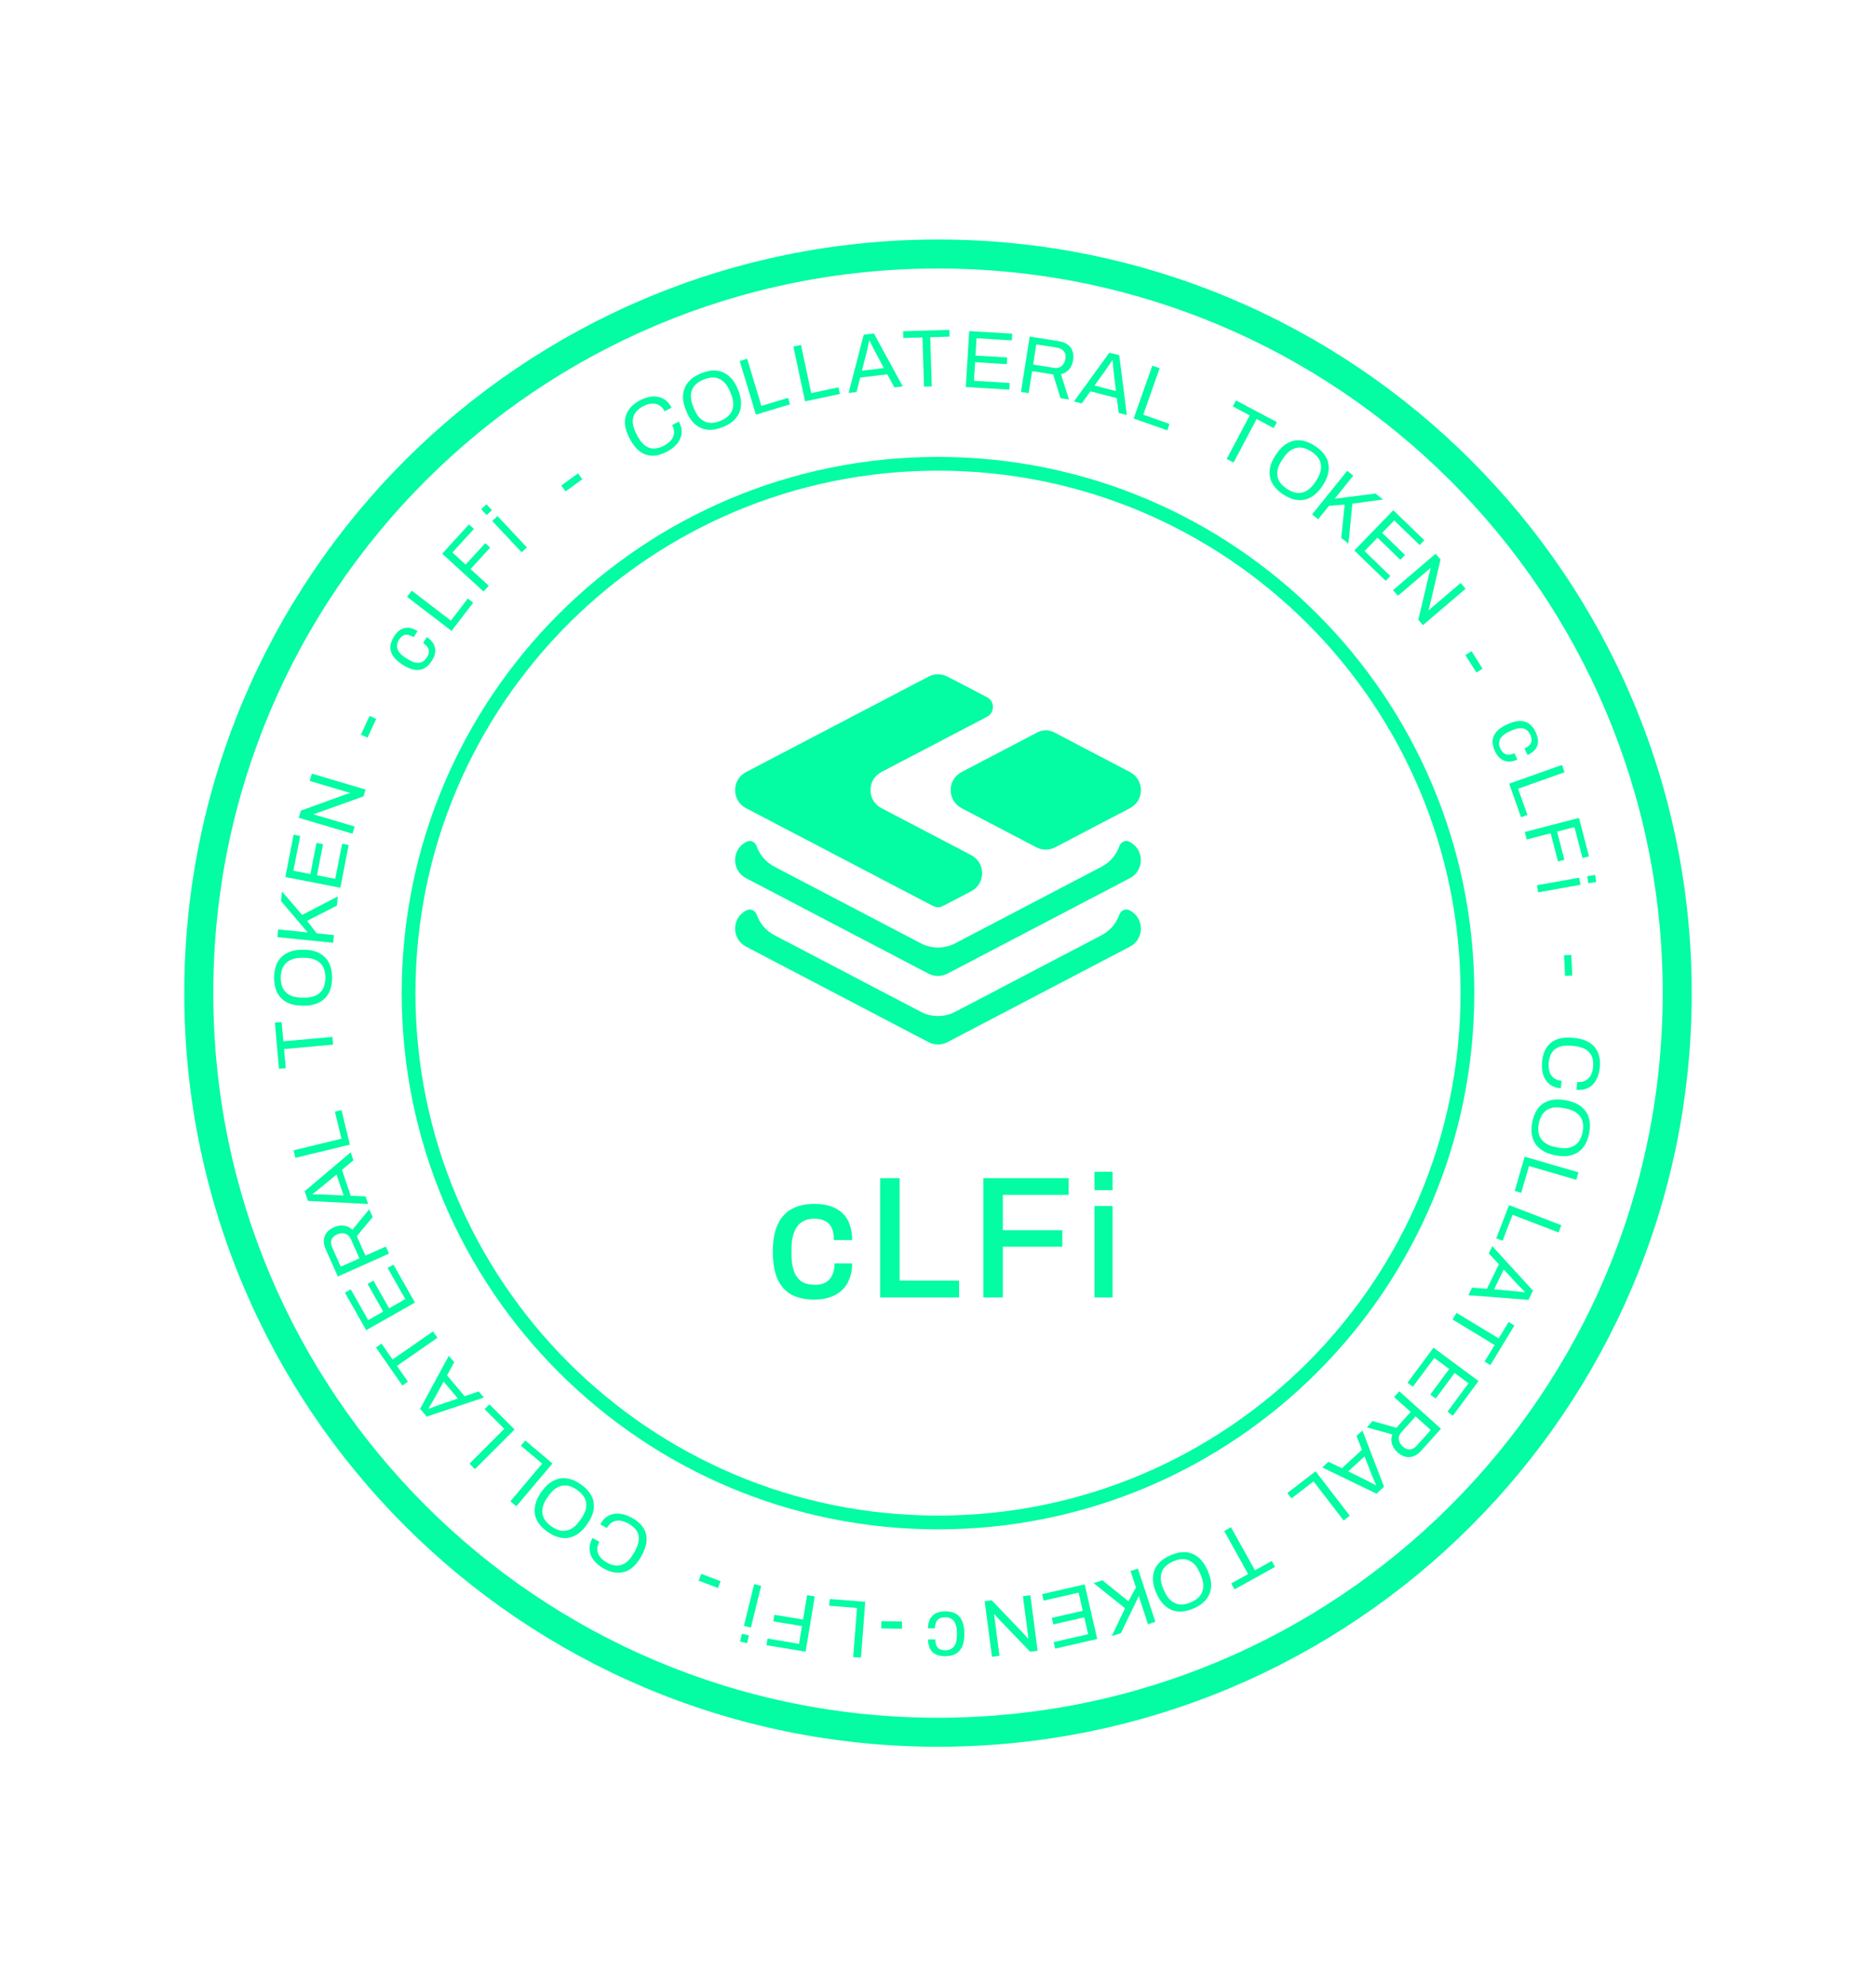 <svg width="509" height="539" viewBox="0 0 509 539" fill="none" xmlns="http://www.w3.org/2000/svg">
<path fill-rule="evenodd" clip-rule="evenodd" d="M459 269.5C459 382.442 367.442 474 254.5 474C141.558 474 50 382.442 50 269.5C50 156.558 141.558 65 254.5 65C367.442 65 459 156.558 459 269.5ZM254.5 466.135C363.098 466.135 451.135 378.098 451.135 269.5C451.135 160.902 363.098 72.865 254.5 72.865C145.902 72.865 57.865 160.902 57.865 269.5C57.865 378.098 145.902 466.135 254.5 466.135Z" fill="#04FCA3"/>
<path d="M256.468 437.256C257.591 437.248 258.538 437.456 259.309 437.88C260.066 438.318 260.646 438.986 261.051 439.885C261.442 440.799 261.641 441.942 261.65 443.317C261.66 444.691 261.475 445.83 261.097 446.734C260.704 447.638 260.125 448.314 259.359 448.762C258.579 449.211 257.62 449.439 256.482 449.446C255.684 449.452 254.997 449.353 254.419 449.15C253.827 448.947 253.337 448.647 252.95 448.251C252.563 447.854 252.279 447.376 252.098 446.816C251.903 446.255 251.802 445.613 251.797 444.889L253.77 444.876C253.775 445.556 253.874 446.109 254.069 446.537C254.249 446.979 254.54 447.302 254.94 447.506C255.341 447.725 255.866 447.832 256.516 447.828C257.166 447.824 257.727 447.672 258.197 447.374C258.668 447.09 259.027 446.637 259.275 446.014C259.522 445.392 259.642 444.571 259.635 443.552L259.632 443.086C259.626 442.126 259.502 441.329 259.261 440.695C259.006 440.061 258.641 439.598 258.166 439.306C257.691 439.013 257.114 438.869 256.434 438.874C255.769 438.878 255.238 439 254.841 439.239C254.429 439.478 254.135 439.82 253.961 440.265C253.772 440.709 253.679 441.242 253.684 441.862L251.777 441.875C251.773 441.225 251.865 440.618 252.053 440.056C252.227 439.493 252.505 439.003 252.886 438.587C253.267 438.171 253.753 437.843 254.342 437.602C254.932 437.377 255.64 437.261 256.468 437.256Z" fill="#04FCA3"/>
<path d="M234.763 434.665L233.592 449.825L231.492 449.663L232.522 436.337L224.986 435.755L225.128 433.921L234.763 434.665Z" fill="#04FCA3"/>
<path d="M221.066 433.214L218.573 448.213L207.947 446.447L208.245 444.654L216.794 446.075L217.593 441.265L209.81 439.971L210.104 438.2L217.888 439.494L218.988 432.869L221.066 433.214Z" fill="#04FCA3"/>
<path d="M203.211 443.801L202.693 445.91L200.799 445.445L201.317 443.336L203.211 443.801ZM206.514 430.348L203.734 441.67L201.84 441.205L204.62 429.883L206.514 430.348Z" fill="#04FCA3"/>
<path d="M195.506 429.094L194.8 430.935L189.564 428.926L190.271 427.085L195.506 429.094Z" fill="#04FCA3"/>
<path d="M171.505 411.914C172.859 412.673 173.868 413.561 174.535 414.578C175.194 415.608 175.493 416.767 175.431 418.054C175.35 419.347 174.872 420.773 173.998 422.333C172.704 424.64 171.179 426.046 169.421 426.551C167.664 427.057 165.787 426.749 163.789 425.629C162.655 424.993 161.754 424.242 161.087 423.377C160.413 422.525 160.041 421.587 159.971 420.565C159.88 419.549 160.149 418.48 160.778 417.359L162.634 418.399C162.2 419.173 162.01 419.905 162.063 420.595C162.103 421.278 162.351 421.909 162.807 422.486C163.255 423.076 163.879 423.595 164.678 424.044C165.606 424.564 166.506 424.832 167.379 424.847C168.251 424.862 169.075 424.586 169.849 424.021C170.616 423.469 171.332 422.6 171.997 421.414L172.225 421.008C172.883 419.835 173.247 418.777 173.318 417.835C173.382 416.905 173.183 416.082 172.721 415.365C172.246 414.641 171.538 414.016 170.597 413.488C169.772 413.026 168.995 412.751 168.265 412.663C167.522 412.568 166.848 412.682 166.244 413.004C165.62 413.331 165.091 413.882 164.657 414.655L162.859 413.647C163.503 412.5 164.288 411.703 165.215 411.258C166.13 410.805 167.127 410.644 168.205 410.775C169.284 410.905 170.384 411.285 171.505 411.914Z" fill="#04FCA3"/>
<path d="M157.598 402.803C158.894 403.709 159.843 404.724 160.445 405.848C161.036 406.964 161.251 408.178 161.091 409.49C160.918 410.794 160.329 412.167 159.321 413.608C158.305 415.061 157.219 416.087 156.062 416.684C154.885 417.285 153.671 417.5 152.42 417.329C151.157 417.15 149.878 416.607 148.582 415.701C147.286 414.795 146.343 413.785 145.753 412.669C145.151 411.545 144.935 410.331 145.108 409.027C145.259 407.727 145.843 406.35 146.859 404.897C147.866 403.455 148.959 402.434 150.136 401.833C151.302 401.223 152.516 401.008 153.778 401.188C155.029 401.359 156.302 401.897 157.598 402.803ZM156.557 404.293C155.879 403.819 155.203 403.482 154.531 403.283C153.847 403.075 153.182 403.034 152.536 403.159C151.869 403.288 151.225 403.577 150.604 404.026C149.975 404.488 149.373 405.13 148.797 405.954L148.531 406.335C147.946 407.171 147.55 407.958 147.341 408.695C147.124 409.444 147.073 410.148 147.19 410.807C147.286 411.469 147.549 412.086 147.979 412.657C148.397 413.219 148.945 413.738 149.623 414.212C150.314 414.694 150.995 415.035 151.667 415.234C152.339 415.434 153.008 415.469 153.675 415.34C154.334 415.224 154.977 414.934 155.607 414.473C156.215 414.015 156.812 413.368 157.396 412.532L157.662 412.151C158.238 411.327 158.641 410.545 158.87 409.804C159.079 409.067 159.129 408.363 159.021 407.692C158.905 407.034 158.637 406.423 158.219 405.861C157.801 405.298 157.247 404.775 156.557 404.293Z" fill="#04FCA3"/>
<path d="M149.898 397.137L140.087 408.753L138.478 407.394L147.103 397.184L141.329 392.307L142.516 390.901L149.898 397.137Z" fill="#04FCA3"/>
<path d="M139.614 387.92L128.865 398.674L127.376 397.185L136.825 387.733L131.479 382.389L132.78 381.088L139.614 387.92Z" fill="#04FCA3"/>
<path d="M131.279 379.251L115.77 384.422L113.989 382.3L121.763 367.908L123.23 369.657L121.298 373.217L126.056 378.888L129.883 377.587L131.279 379.251ZM124.239 379.516L120.378 374.914L117.91 379.386C117.837 379.506 117.738 379.675 117.614 379.895C117.49 380.115 117.353 380.355 117.205 380.615C117.045 380.884 116.885 381.153 116.725 381.422C116.554 381.701 116.4 381.955 116.265 382.184L116.35 382.286C116.643 382.176 116.98 382.048 117.359 381.903C117.739 381.758 118.113 381.617 118.482 381.482C118.839 381.356 119.142 381.246 119.392 381.152L124.239 379.516Z" fill="#04FCA3"/>
<path d="M118.687 363.033L107.707 370.653L110.677 374.932L109.166 375.981L102 365.657L103.512 364.608L106.507 368.923L117.487 361.303L118.687 363.033Z" fill="#04FCA3"/>
<path d="M112.584 353.472L99.354 360.965L93.587 350.782L95.168 349.886L99.898 358.237L103.986 355.921L99.737 348.419L101.319 347.523L105.568 355.026L109.965 352.535L105.17 344.069L106.751 343.173L112.584 353.472Z" fill="#04FCA3"/>
<path d="M105.548 340.191L91.665 346.393L88.402 339.088C87.98 338.143 87.805 337.282 87.879 336.505C87.933 335.72 88.201 335.034 88.683 334.447C89.151 333.865 89.784 333.397 90.58 333.041C91.537 332.613 92.457 332.461 93.338 332.585C94.219 332.71 94.976 333.083 95.611 333.706L100.177 328.17L101.118 330.275L96.805 335.455L99.164 340.737L104.689 338.268L105.548 340.191ZM97.525 341.469L95.202 336.268C94.858 335.499 94.354 335.004 93.689 334.783C93.017 334.549 92.27 334.616 91.448 334.984C90.935 335.213 90.545 335.5 90.279 335.846C90.013 336.191 89.866 336.588 89.84 337.037C89.801 337.492 89.901 337.989 90.142 338.528L92.466 343.729L97.525 341.469Z" fill="#04FCA3"/>
<path d="M99.882 326.725L83.555 325.888L82.67 323.263L95.154 312.695L95.883 314.858L92.787 317.469L95.151 324.484L99.188 324.667L99.882 326.725ZM93.23 324.406L91.312 318.714L87.383 321.979C87.272 322.063 87.118 322.185 86.922 322.345C86.726 322.504 86.512 322.678 86.279 322.866C86.032 323.058 85.785 323.25 85.538 323.443C85.277 323.64 85.041 323.821 84.832 323.985L84.874 324.111C85.187 324.114 85.547 324.118 85.954 324.121C86.36 324.125 86.76 324.13 87.152 324.138C87.531 324.151 87.853 324.16 88.119 324.163L93.23 324.406Z" fill="#04FCA3"/>
<path d="M94.93 310.619L80.152 314.195L79.656 312.149L92.647 309.005L90.869 301.659L92.657 301.226L94.93 310.619Z" fill="#04FCA3"/>
<path d="M90.379 283.482L77.067 284.67L77.53 289.858L75.697 290.021L74.581 277.504L76.413 277.34L76.88 282.573L90.192 281.385L90.379 283.482Z" fill="#04FCA3"/>
<path d="M90.105 265.365C90.095 266.946 89.798 268.303 89.215 269.438C88.632 270.557 87.754 271.423 86.583 272.037C85.412 272.635 83.948 272.929 82.189 272.918C80.416 272.907 78.955 272.595 77.806 271.982C76.643 271.355 75.776 270.477 75.207 269.351C74.638 268.21 74.358 266.848 74.368 265.267C74.378 263.686 74.674 262.336 75.258 261.217C75.841 260.082 76.718 259.216 77.889 258.617C79.046 258.004 80.51 257.703 82.283 257.714C84.042 257.725 85.503 258.044 86.666 258.672C87.83 259.285 88.696 260.162 89.265 261.303C89.835 262.43 90.114 263.784 90.105 265.365ZM88.287 265.354C88.292 264.526 88.186 263.779 87.969 263.113C87.751 262.432 87.407 261.861 86.937 261.4C86.453 260.924 85.849 260.558 85.127 260.303C84.389 260.047 83.518 259.916 82.514 259.91L82.048 259.907C81.029 259.9 80.156 260.021 79.43 260.267C78.69 260.514 78.082 260.872 77.606 261.342C77.116 261.797 76.758 262.364 76.532 263.042C76.306 263.706 76.191 264.451 76.186 265.279C76.18 266.121 76.286 266.875 76.504 267.541C76.722 268.208 77.073 268.779 77.557 269.255C78.027 269.73 78.631 270.096 79.368 270.352C80.091 270.593 80.962 270.716 81.981 270.723L82.447 270.726C83.451 270.732 84.324 270.619 85.064 270.387C85.79 270.141 86.398 269.782 86.888 269.312C87.364 268.843 87.715 268.276 87.941 267.612C88.166 266.949 88.282 266.196 88.287 265.354Z" fill="#04FCA3"/>
<path d="M90.383 255.844L75.257 254.305L75.47 252.21L83.474 253.025L76.252 244.515L76.517 241.913L81.974 248.282L91.664 243.253L91.411 245.745L83.325 249.89L85.922 253.273L90.597 253.749L90.383 255.844Z" fill="#04FCA3"/>
<path d="M92.343 240.908L77.419 237.996L79.661 226.509L81.445 226.857L79.607 236.277L84.219 237.177L85.87 228.715L87.654 229.063L86.002 237.525L90.962 238.493L92.826 228.943L94.61 229.291L92.343 240.908Z" fill="#04FCA3"/>
<path d="M95.636 226.242L81.056 221.925L81.635 219.97L93.337 215.737C93.443 215.692 93.598 215.637 93.802 215.574C94.005 215.511 94.209 215.448 94.412 215.385C94.602 215.318 94.771 215.268 94.919 215.235L94.944 215.15C94.718 215.083 94.498 215.018 94.285 214.955C94.059 214.888 93.839 214.823 93.627 214.76L84.021 211.915L84.606 209.939L99.185 214.256L98.638 216.105L86.741 220.372C86.555 220.425 86.292 220.509 85.95 220.623C85.612 220.723 85.339 220.812 85.131 220.889L85.1 220.996C85.326 221.063 85.553 221.13 85.78 221.197C85.992 221.26 86.212 221.325 86.439 221.392L96.215 224.287L95.636 226.242Z" fill="#04FCA3"/>
<path d="M99.715 200.179L97.924 199.352L100.275 194.261L102.066 195.087L99.715 200.179Z" fill="#04FCA3"/>
<path d="M117.145 179.34C116.539 180.285 115.849 180.966 115.074 181.382C114.294 181.778 113.417 181.9 112.443 181.75C111.464 181.58 110.396 181.124 109.239 180.383C108.082 179.642 107.227 178.866 106.675 178.057C106.131 177.234 105.88 176.38 105.921 175.494C105.97 174.596 106.301 173.667 106.915 172.709C107.345 172.037 107.803 171.514 108.288 171.141C108.781 170.755 109.299 170.507 109.842 170.399C110.385 170.291 110.941 170.313 111.51 170.467C112.086 170.608 112.679 170.873 113.289 171.264L112.225 172.925C111.653 172.558 111.134 172.341 110.67 172.271C110.201 172.181 109.772 172.249 109.382 172.473C108.98 172.69 108.604 173.072 108.254 173.619C107.903 174.167 107.725 174.719 107.718 175.277C107.7 175.826 107.884 176.374 108.271 176.92C108.658 177.467 109.281 178.015 110.14 178.565L110.532 178.816C111.341 179.334 112.076 179.664 112.739 179.808C113.41 179.939 113.997 179.885 114.501 179.646C115.004 179.408 115.44 179.002 115.806 178.43C116.165 177.87 116.352 177.358 116.368 176.894C116.392 176.419 116.265 175.986 115.988 175.598C115.718 175.197 115.322 174.829 114.799 174.495L115.827 172.89C116.375 173.24 116.833 173.648 117.202 174.112C117.58 174.564 117.839 175.064 117.98 175.611C118.121 176.157 118.132 176.743 118.012 177.368C117.88 177.986 117.591 178.643 117.145 179.34Z" fill="#04FCA3"/>
<path d="M122.518 171.207L110.445 161.964L111.725 160.292L122.337 168.417L126.932 162.415L128.392 163.533L122.518 171.207Z" fill="#04FCA3"/>
<path d="M131.199 160.513L119.98 150.25L127.25 142.302L128.591 143.529L122.742 149.923L126.34 153.214L131.666 147.392L132.99 148.604L127.665 154.426L132.62 158.959L131.199 160.513Z" fill="#04FCA3"/>
<path d="M132.051 139.773L130.564 138.189L131.986 136.854L133.473 138.438L132.051 139.773ZM141.531 149.873L133.552 141.372L134.974 140.038L142.953 148.538L141.531 149.873Z" fill="#04FCA3"/>
<path d="M153.45 133.347L152.291 131.751L156.828 128.456L157.987 130.052L153.45 133.347Z" fill="#04FCA3"/>
<path d="M180.933 122.584C179.559 123.305 178.264 123.668 177.048 123.672C175.825 123.664 174.691 123.283 173.645 122.53C172.605 121.758 171.67 120.58 170.839 118.997C169.609 116.655 169.261 114.61 169.795 112.861C170.329 111.112 171.61 109.705 173.637 108.641C174.789 108.036 175.909 107.69 176.998 107.602C178.08 107.502 179.068 107.7 179.964 108.198C180.866 108.676 181.615 109.484 182.213 110.622L180.329 111.611C179.917 110.826 179.407 110.268 178.799 109.936C178.204 109.598 177.54 109.462 176.808 109.53C176.069 109.584 175.293 109.824 174.482 110.25C173.54 110.744 172.825 111.353 172.337 112.077C171.849 112.8 171.631 113.641 171.683 114.598C171.729 115.542 172.067 116.616 172.699 117.82L172.915 118.232C173.54 119.423 174.229 120.305 174.98 120.878C175.725 121.438 176.524 121.72 177.377 121.723C178.242 121.719 179.153 121.466 180.108 120.965C180.945 120.525 181.599 120.023 182.071 119.459C182.555 118.887 182.827 118.26 182.886 117.578C182.951 116.877 182.778 116.133 182.366 115.348L184.191 114.39C184.802 115.554 185.042 116.647 184.91 117.667C184.792 118.681 184.384 119.604 183.686 120.438C182.989 121.271 182.071 121.987 180.933 122.584Z" fill="#04FCA3"/>
<path d="M196.15 115.886C194.685 116.479 193.317 116.722 192.046 116.615C190.789 116.502 189.653 116.021 188.64 115.171C187.641 114.317 186.811 113.074 186.152 111.444C185.487 109.8 185.219 108.331 185.348 107.035C185.485 105.72 185.967 104.585 186.791 103.63C187.63 102.669 188.782 101.892 190.248 101.299C191.713 100.706 193.075 100.465 194.332 100.578C195.603 100.686 196.738 101.167 197.737 102.022C198.745 102.858 199.581 104.097 200.247 105.741C200.906 107.371 201.167 108.843 201.03 110.158C200.906 111.468 200.425 112.603 199.586 113.564C198.761 114.519 197.616 115.293 196.15 115.886ZM195.469 114.202C196.236 113.891 196.886 113.509 197.419 113.054C197.966 112.593 198.363 112.058 198.611 111.448C198.866 110.819 198.974 110.121 198.936 109.356C198.891 108.577 198.681 107.721 198.304 106.79L198.129 106.359C197.747 105.413 197.303 104.652 196.799 104.075C196.289 103.485 195.726 103.059 195.111 102.798C194.503 102.518 193.843 102.402 193.129 102.452C192.43 102.496 191.697 102.673 190.929 102.983C190.149 103.299 189.492 103.685 188.958 104.14C188.425 104.594 188.031 105.137 187.775 105.766C187.514 106.382 187.406 107.079 187.45 107.858C187.503 108.618 187.72 109.47 188.103 110.416L188.277 110.847C188.654 111.778 189.091 112.542 189.587 113.138C190.091 113.715 190.654 114.141 191.275 114.416C191.891 114.677 192.549 114.785 193.248 114.741C193.948 114.698 194.688 114.518 195.469 114.202Z" fill="#04FCA3"/>
<path d="M205.097 112.518L200.703 97.962L202.719 97.353L206.581 110.148L213.817 107.964L214.348 109.726L205.097 112.518Z" fill="#04FCA3"/>
<path d="M218.428 108.916L215.268 94.043L217.328 93.606L220.105 106.679L227.499 105.108L227.881 106.908L218.428 108.916Z" fill="#04FCA3"/>
<path d="M230.24 106.651L234.354 90.829L237.104 90.492L244.936 104.852L242.67 105.129L240.738 101.57L233.39 102.469L232.396 106.387L230.24 106.651ZM233.854 100.604L239.816 99.874L237.411 95.367C237.35 95.241 237.262 95.065 237.145 94.841C237.028 94.618 236.902 94.373 236.765 94.106C236.626 93.826 236.488 93.545 236.349 93.264C236.209 92.969 236.079 92.702 235.961 92.463L235.829 92.479C235.762 92.785 235.686 93.137 235.601 93.534C235.515 93.932 235.429 94.322 235.342 94.705C235.253 95.073 235.18 95.387 235.123 95.647L233.854 100.604Z" fill="#04FCA3"/>
<path d="M250.7 104.93L250.293 91.571L245.086 91.729L245.03 89.891L257.592 89.508L257.648 91.347L252.397 91.507L252.804 104.866L250.7 104.93Z" fill="#04FCA3"/>
<path d="M262.043 105.021L262.968 89.844L274.649 90.557L274.539 92.371L264.959 91.787L264.673 96.477L273.279 97.001L273.169 98.816L264.563 98.291L264.255 103.335L273.967 103.927L273.857 105.741L262.043 105.021Z" fill="#04FCA3"/>
<path d="M277.013 106.358L279.376 91.338L287.281 92.582C288.302 92.742 289.119 93.065 289.731 93.55C290.359 94.023 290.789 94.622 291.019 95.346C291.251 96.056 291.3 96.841 291.164 97.703C291.001 98.739 290.627 99.593 290.043 100.263C289.459 100.934 288.733 101.366 287.865 101.559L290.019 108.404L287.741 108.046L285.748 101.607L280.033 100.708L279.093 106.685L277.013 106.358ZM280.313 98.934L285.94 99.82C286.772 99.951 287.461 99.797 288.009 99.36C288.571 98.925 288.922 98.262 289.062 97.372C289.149 96.817 289.121 96.334 288.976 95.922C288.831 95.511 288.578 95.172 288.216 94.905C287.857 94.624 287.385 94.438 286.801 94.346L281.174 93.46L280.313 98.934Z" fill="#04FCA3"/>
<path d="M291.391 108.944L300.989 95.71L303.673 96.399L305.732 112.625L303.521 112.057L303.019 108.038L295.849 106.198L293.495 109.484L291.391 108.944ZM296.961 104.63L302.779 106.123L302.181 101.05C302.171 100.91 302.153 100.715 302.126 100.464C302.099 100.213 302.07 99.938 302.04 99.641C302.013 99.329 301.986 99.017 301.96 98.705C301.936 98.379 301.913 98.083 301.89 97.817L301.761 97.784C301.587 98.045 301.388 98.345 301.164 98.684C300.94 99.023 300.717 99.355 300.497 99.679C300.28 99.99 300.097 100.256 299.949 100.477L296.961 104.63Z" fill="#04FCA3"/>
<path d="M307.595 113.568L312.648 99.228L314.634 99.928L310.192 112.533L317.321 115.045L316.709 116.78L307.595 113.568Z" fill="#04FCA3"/>
<path d="M332.828 124.539L339.086 112.729L334.483 110.29L335.345 108.665L346.449 114.549L345.588 116.174L340.946 113.715L334.689 125.524L332.828 124.539Z" fill="#04FCA3"/>
<path d="M348.17 134.18C346.85 133.31 345.873 132.322 345.24 131.214C344.619 130.115 344.37 128.908 344.494 127.592C344.63 126.283 345.182 124.895 346.149 123.427C347.124 121.946 348.182 120.891 349.322 120.262C350.482 119.628 351.69 119.38 352.945 119.516C354.212 119.661 355.506 120.168 356.826 121.037C358.147 121.907 359.117 122.891 359.738 123.99C360.371 125.098 360.62 126.305 360.484 127.613C360.368 128.917 359.822 130.31 358.847 131.79C357.88 133.259 356.816 134.31 355.656 134.943C354.508 135.585 353.3 135.833 352.033 135.689C350.778 135.552 349.49 135.049 348.17 134.18ZM349.17 132.662C349.861 133.117 350.545 133.435 351.222 133.616C351.912 133.804 352.578 133.827 353.22 133.684C353.883 133.537 354.519 133.23 355.127 132.764C355.743 132.285 356.328 131.626 356.88 130.787L357.136 130.398C357.697 129.547 358.072 128.75 358.26 128.007C358.457 127.252 358.488 126.547 358.353 125.892C358.239 125.232 357.959 124.623 357.513 124.064C357.08 123.513 356.518 123.01 355.826 122.555C355.123 122.092 354.433 121.77 353.756 121.589C353.078 121.409 352.408 121.392 351.745 121.539C351.09 121.674 350.455 121.981 349.838 122.459C349.243 122.934 348.664 123.597 348.104 124.449L347.847 124.837C347.295 125.676 346.914 126.47 346.705 127.217C346.517 127.959 346.486 128.664 346.612 129.332C346.747 129.987 347.031 130.59 347.464 131.141C347.898 131.691 348.466 132.199 349.17 132.662Z" fill="#04FCA3"/>
<path d="M356.001 139.601L365.533 127.755L367.174 129.075L362.129 135.343L373.2 133.925L375.238 135.564L366.923 136.669L365.861 147.535L363.909 145.965L364.839 136.926L360.587 137.26L357.641 140.921L356.001 139.601Z" fill="#04FCA3"/>
<path d="M367.458 149.384L378.032 138.457L386.442 146.595L385.178 147.901L378.281 141.228L375.013 144.604L381.209 150.6L379.945 151.906L373.749 145.91L370.235 149.542L377.227 156.308L375.964 157.614L367.458 149.384Z" fill="#04FCA3"/>
<path d="M377.96 160.135L389.524 150.262L390.848 151.813L388.021 163.932C388.002 164.045 387.963 164.205 387.905 164.41C387.847 164.615 387.789 164.82 387.731 165.025C387.684 165.22 387.634 165.389 387.58 165.532L387.638 165.599C387.818 165.446 387.992 165.297 388.161 165.153C388.34 165 388.515 164.851 388.683 164.707L396.303 158.202L397.641 159.77L386.077 169.642L384.825 168.176L387.729 155.875C387.786 155.691 387.859 155.424 387.95 155.075C388.05 154.737 388.124 154.46 388.173 154.243L388.101 154.159C387.921 154.313 387.741 154.466 387.561 154.62C387.393 154.763 387.218 154.912 387.039 155.066L379.284 161.686L377.96 160.135Z" fill="#04FCA3"/>
<path d="M397.593 177.758L399.263 176.707L402.251 181.452L400.582 182.504L397.593 177.758Z" fill="#04FCA3"/>
<path d="M405.569 203.727C405.106 202.704 404.911 201.754 404.985 200.878C405.078 200.008 405.453 199.206 406.11 198.471C406.786 197.743 407.75 197.096 409.002 196.53C410.254 195.963 411.37 195.669 412.349 195.647C413.335 195.639 414.188 195.894 414.909 196.411C415.636 196.942 416.233 197.726 416.702 198.762C417.031 199.489 417.22 200.158 417.27 200.768C417.325 201.392 417.25 201.961 417.045 202.475C416.84 202.99 416.518 203.444 416.079 203.837C415.647 204.243 415.101 204.596 414.441 204.894L413.628 203.097C414.247 202.817 414.713 202.501 415.024 202.149C415.355 201.805 415.532 201.408 415.556 200.96C415.593 200.505 415.478 199.981 415.21 199.389C414.942 198.796 414.576 198.346 414.112 198.037C413.661 197.722 413.101 197.578 412.432 197.605C411.763 197.632 410.964 197.855 410.035 198.276L409.611 198.468C408.736 198.864 408.058 199.3 407.577 199.778C407.101 200.268 406.827 200.79 406.752 201.343C406.678 201.895 406.781 202.481 407.061 203.101C407.335 203.706 407.662 204.142 408.042 204.408C408.428 204.688 408.86 204.817 409.337 204.796C409.82 204.788 410.344 204.656 410.909 204.4L411.695 206.137C411.103 206.405 410.511 206.567 409.92 206.624C409.336 206.694 408.776 206.639 408.24 206.46C407.705 206.28 407.208 205.97 406.749 205.529C406.303 205.082 405.91 204.481 405.569 203.727Z" fill="#04FCA3"/>
<path d="M409.461 212.665L423.79 207.578L424.494 209.562L411.899 214.034L414.429 221.156L412.695 221.772L409.461 212.665Z" fill="#04FCA3"/>
<path d="M413.699 225.771L428.417 221.955L431.12 232.383L429.361 232.839L427.186 224.45L422.466 225.673L424.446 233.311L422.708 233.762L420.728 226.124L414.227 227.809L413.699 225.771Z" fill="#04FCA3"/>
<path d="M430.625 237.787L432.763 237.403L433.108 239.323L430.97 239.706L430.625 237.787ZM416.99 240.233L428.466 238.174L428.81 240.094L417.335 242.152L416.99 240.233Z" fill="#04FCA3"/>
<path d="M424.352 259.23L426.322 259.128L426.613 264.728L424.643 264.83L424.352 259.23Z" fill="#04FCA3"/>
<path d="M418.403 288.14C418.546 286.595 418.948 285.311 419.607 284.289C420.28 283.269 421.218 282.525 422.419 282.058C423.633 281.607 425.13 281.464 426.911 281.63C429.544 281.875 431.449 282.698 432.625 284.098C433.8 285.499 434.282 287.339 434.07 289.62C433.949 290.914 433.629 292.042 433.109 293.003C432.604 293.965 431.899 294.686 430.994 295.166C430.102 295.661 429.016 295.85 427.736 295.731L427.933 293.612C428.816 293.694 429.562 293.571 430.171 293.241C430.779 292.927 431.254 292.444 431.597 291.794C431.954 291.144 432.175 290.363 432.26 289.451C432.359 288.392 432.237 287.461 431.897 286.657C431.556 285.854 430.97 285.213 430.139 284.735C429.323 284.258 428.238 283.957 426.884 283.831L426.42 283.788C425.082 283.663 423.967 283.76 423.077 284.078C422.201 284.397 421.53 284.913 421.063 285.627C420.594 286.355 420.31 287.256 420.21 288.33C420.123 289.272 420.187 290.094 420.404 290.797C420.619 291.514 420.996 292.084 421.536 292.505C422.089 292.942 422.806 293.202 423.689 293.284L423.498 295.336C422.189 295.215 421.142 294.82 420.358 294.154C419.573 293.502 419.021 292.657 418.702 291.618C418.383 290.579 418.283 289.42 418.403 288.14Z" fill="#04FCA3"/>
<path d="M415.726 304.549C416.028 302.997 416.57 301.717 417.352 300.71C418.132 299.717 419.154 299.028 420.418 298.641C421.68 298.269 423.173 298.25 424.9 298.585C426.64 298.923 428.019 299.499 429.035 300.314C430.062 301.146 430.752 302.168 431.104 303.38C431.452 304.607 431.476 305.996 431.175 307.548C430.874 309.1 430.333 310.372 429.553 311.365C428.771 312.372 427.749 313.062 426.487 313.434C425.238 313.824 423.742 313.849 422.002 313.512C420.276 313.176 418.899 312.593 417.871 311.761C416.841 310.944 416.151 309.922 415.802 308.695C415.45 307.483 415.425 306.101 415.726 304.549ZM417.511 304.895C417.353 305.708 417.32 306.461 417.41 307.156C417.498 307.866 417.731 308.49 418.108 309.03C418.496 309.587 419.022 310.058 419.685 310.443C420.362 310.83 421.194 311.12 422.181 311.311L422.638 311.4C423.638 311.594 424.518 311.637 425.277 311.528C426.05 311.422 426.714 311.183 427.268 310.809C427.834 310.452 428.291 309.961 428.638 309.336C428.982 308.725 429.233 308.014 429.391 307.202C429.551 306.375 429.586 305.614 429.495 304.919C429.404 304.224 429.165 303.598 428.776 303.041C428.402 302.487 427.876 302.016 427.199 301.628C426.533 301.258 425.7 300.976 424.699 300.782L424.242 300.693C423.256 300.501 422.377 300.451 421.607 300.543C420.848 300.651 420.185 300.891 419.616 301.262C419.062 301.636 418.612 302.129 418.268 302.739C417.924 303.35 417.671 304.068 417.511 304.895Z" fill="#04FCA3"/>
<path d="M413.677 313.886L428.277 318.133L427.688 320.155L414.855 316.421L412.744 323.678L410.978 323.165L413.677 313.886Z" fill="#04FCA3"/>
<path d="M409.433 327.027L423.626 332.481L422.87 334.447L410.395 329.653L407.683 336.708L405.966 336.048L409.433 327.027Z" fill="#04FCA3"/>
<path d="M404.896 338.165L415.922 350.236L414.706 352.726L398.397 351.468L399.4 349.417L403.437 349.737L406.686 343.085L403.943 340.117L404.896 338.165ZM407.998 344.491L405.361 349.888L410.451 350.326C410.59 350.345 410.785 350.366 411.036 350.39C411.287 350.414 411.562 350.442 411.86 350.472C412.171 350.509 412.481 350.546 412.792 350.582C413.117 350.626 413.411 350.663 413.676 350.693L413.734 350.574C413.514 350.351 413.26 350.096 412.974 349.807C412.687 349.519 412.407 349.234 412.133 348.953C411.873 348.678 411.649 348.445 411.462 348.255L407.998 344.491Z" fill="#04FCA3"/>
<path d="M395.192 356.26L406.615 363.197L409.319 358.745L410.891 359.7L404.368 370.442L402.795 369.487L405.522 364.997L394.099 358.059L395.192 356.26Z" fill="#04FCA3"/>
<path d="M388.933 365.72L401.155 374.766L394.193 384.173L392.732 383.091L398.441 375.377L394.664 372.582L389.535 379.512L388.074 378.431L393.204 371.501L389.142 368.494L383.353 376.315L381.892 375.234L388.933 365.72Z" fill="#04FCA3"/>
<path d="M379.656 377.545L390.962 387.711L385.612 393.661C384.921 394.43 384.205 394.939 383.465 395.188C382.726 395.457 381.99 395.491 381.257 395.289C380.536 395.097 379.851 394.71 379.202 394.127C378.422 393.426 377.91 392.647 377.666 391.792C377.421 390.936 377.455 390.092 377.767 389.26L370.853 387.335L372.394 385.621L378.879 387.458L382.747 383.157L378.248 379.111L379.656 377.545ZM384.082 384.357L380.274 388.593C379.711 389.219 379.463 389.881 379.532 390.578C379.59 391.287 379.955 391.942 380.625 392.545C381.043 392.92 381.463 393.16 381.887 393.263C382.311 393.366 382.734 393.338 383.154 393.18C383.586 393.031 383.999 392.737 384.394 392.298L388.203 388.062L384.082 384.357Z" fill="#04FCA3"/>
<path d="M369.653 388.192L375.52 403.452L373.48 405.327L358.752 398.212L360.433 396.667L364.076 398.436L369.526 393.426L368.054 389.662L369.653 388.192ZM370.235 395.213L365.813 399.278L370.392 401.541C370.515 401.609 370.689 401.7 370.914 401.814C371.139 401.929 371.385 402.054 371.651 402.191C371.927 402.338 372.204 402.486 372.48 402.633C372.766 402.792 373.027 402.934 373.262 403.058L373.36 402.968C373.236 402.681 373.093 402.351 372.931 401.978C372.769 401.605 372.612 401.238 372.46 400.876C372.318 400.525 372.194 400.227 372.09 399.982L370.235 395.213Z" fill="#04FCA3"/>
<path d="M356.947 399.259L366.218 411.311L364.549 412.594L356.399 402.001L350.409 406.61L349.287 405.152L356.947 399.259Z" fill="#04FCA3"/>
<path d="M333.999 414.441L340.492 426.123L345.044 423.593L345.938 425.201L334.953 431.306L334.06 429.698L338.651 427.146L332.158 415.464L333.999 414.441Z" fill="#04FCA3"/>
<path d="M317.555 422.051C319.003 421.418 320.364 421.138 321.638 421.21C322.897 421.288 324.045 421.738 325.082 422.559C326.104 423.386 326.968 424.605 327.672 426.216C328.382 427.841 328.691 429.302 328.597 430.601C328.496 431.919 328.047 433.067 327.248 434.045C326.437 435.029 325.306 435.838 323.858 436.471C322.409 437.104 321.055 437.382 319.795 437.303C318.522 437.231 317.374 436.781 316.351 435.954C315.321 435.147 314.45 433.931 313.74 432.306C313.036 430.695 312.734 429.23 312.835 427.912C312.923 426.6 313.373 425.452 314.184 424.468C314.982 423.49 316.106 422.685 317.555 422.051ZM318.283 423.717C317.524 424.048 316.885 424.449 316.365 424.918C315.83 425.393 315.448 425.939 315.218 426.556C314.98 427.192 314.891 427.892 314.951 428.657C315.017 429.434 315.251 430.283 315.653 431.204L315.84 431.63C316.248 432.565 316.712 433.313 317.232 433.876C317.758 434.452 318.333 434.862 318.956 435.106C319.571 435.37 320.234 435.467 320.945 435.397C321.643 435.334 322.372 435.137 323.13 434.805C323.902 434.468 324.548 434.065 325.068 433.595C325.589 433.126 325.968 432.573 326.206 431.937C326.45 431.314 326.539 430.614 326.473 429.837C326.4 429.078 326.159 428.232 325.75 427.298L325.564 426.872C325.161 425.951 324.704 425.199 324.191 424.617C323.671 424.054 323.097 423.644 322.468 423.387C321.846 423.143 321.185 423.053 320.487 423.116C319.789 423.179 319.054 423.379 318.283 423.717Z" fill="#04FCA3"/>
<path d="M308.742 425.663L313.481 440.111L311.48 440.767L308.972 433.122L304.13 443.178L301.644 443.993L305.249 436.42L296.716 429.608L299.096 428.827L306.169 434.532L308.206 430.784L306.741 426.32L308.742 425.663Z" fill="#04FCA3"/>
<path d="M294.297 429.941L297.698 444.76L286.291 447.378L285.885 445.606L295.239 443.46L294.188 438.88L285.784 440.809L285.378 439.037L293.781 437.109L292.651 432.183L283.167 434.359L282.761 432.588L294.297 429.941Z" fill="#04FCA3"/>
<path d="M279.559 432.889L281.536 447.965L279.514 448.23L270.893 439.256C270.809 439.178 270.696 439.059 270.556 438.898C270.416 438.738 270.275 438.577 270.135 438.417C269.997 438.271 269.882 438.137 269.792 438.015L269.704 438.026C269.735 438.261 269.764 438.488 269.793 438.707C269.824 438.942 269.854 439.169 269.882 439.389L271.185 449.322L269.141 449.59L267.164 434.514L269.076 434.264L277.808 443.401C277.932 443.549 278.115 443.756 278.359 444.022C278.588 444.29 278.78 444.504 278.935 444.662L279.044 444.648C279.014 444.413 278.983 444.179 278.952 443.944C278.923 443.725 278.894 443.498 278.863 443.263L277.537 433.154L279.559 432.889Z" fill="#04FCA3"/>
<path d="M244.742 440.013L244.714 441.985L239.106 441.905L239.135 439.933L244.742 440.013Z" fill="#04FCA3"/>
<path fill-rule="evenodd" clip-rule="evenodd" d="M254.5 411.279C332.802 411.279 396.279 347.802 396.279 269.5C396.279 191.198 332.802 127.721 254.5 127.721C176.198 127.721 112.721 191.198 112.721 269.5C112.721 347.802 176.198 411.279 254.5 411.279ZM254.5 415.01C334.863 415.01 400.01 349.863 400.01 269.5C400.01 189.137 334.863 123.99 254.5 123.99C174.137 123.99 108.99 189.137 108.99 269.5C108.99 349.863 174.137 415.01 254.5 415.01Z" fill="#04FCA3"/>
<path d="M306.586 247.079L306.484 247.029C305.4 246.462 304.113 247.029 303.708 248.192C302.917 250.479 301.296 252.523 298.833 253.808L259.207 274.552C256.268 276.1 252.752 276.1 249.803 274.552L210.177 253.808C207.714 252.523 206.093 250.479 205.302 248.192C204.907 247.039 203.61 246.462 202.526 247.029L202.424 247.079C198.462 249.154 198.462 254.81 202.424 256.884L251.921 282.799C253.532 283.639 255.458 283.639 257.069 282.799L306.576 256.884C310.538 254.81 310.538 249.154 306.576 247.079H306.586Z" fill="#04FCA3"/>
<path d="M306.586 228.491L306.484 228.441C305.4 227.874 304.113 228.441 303.708 229.604C302.917 231.891 301.296 233.935 298.833 235.22L259.207 255.964C256.268 257.512 252.752 257.512 249.803 255.964L210.167 235.22C207.704 233.935 206.083 231.891 205.292 229.604C204.897 228.451 203.6 227.874 202.516 228.441L202.414 228.491C198.452 230.566 198.452 236.222 202.414 238.296L251.911 264.211C253.522 265.051 255.448 265.051 257.059 264.211L306.566 238.296C310.528 236.222 310.528 230.566 306.566 228.491H306.586Z" fill="#04FCA3"/>
<path d="M202.422 219.32L205.898 221.131L211.442 224.036L222.154 229.631L228.964 233.203L253.114 245.832C253.986 246.287 255.03 246.287 255.901 245.832L263.502 241.855C267.465 239.78 267.465 234.124 263.502 232.05L240.517 220.018L239.149 219.3C235.339 217.296 235.197 211.984 238.723 209.748C238.855 209.657 239.007 209.576 239.149 209.495L267.809 194.499C269.948 193.375 269.948 190.319 267.809 189.206L257.077 183.611C255.465 182.771 253.54 182.771 251.929 183.611L202.422 209.515C198.459 211.579 198.459 217.246 202.422 219.32Z" fill="#04FCA3"/>
<path d="M260.9 209.508C258.853 210.58 257.86 212.614 257.941 214.618C258.012 216.47 258.995 218.281 260.869 219.293C260.88 219.293 260.89 219.303 260.9 219.313L281.159 229.918C281.159 229.918 281.179 229.918 281.189 229.928C282.78 230.768 284.685 230.768 286.287 229.928C286.287 229.928 286.307 229.928 286.317 229.918L286.854 229.634L297.566 224.018L306.586 219.313C306.586 219.313 306.606 219.303 306.616 219.293C310.548 217.208 310.538 211.572 306.586 209.508L286.317 198.893C286.246 198.863 286.185 198.822 286.104 198.792C286.074 198.772 286.043 198.762 286.013 198.741C284.594 197.993 282.892 197.993 281.473 198.741C281.473 198.741 281.402 198.772 281.382 198.792C281.311 198.822 281.24 198.863 281.169 198.893L260.91 209.508H260.9Z" fill="#04FCA3"/>
<path d="M220.917 352.653C218.431 352.653 216.355 352.197 214.687 351.284C213.02 350.34 211.761 348.909 210.912 346.99C210.094 345.071 209.685 342.632 209.685 339.675C209.685 336.718 210.109 334.295 210.959 332.407C211.808 330.488 213.067 329.057 214.734 328.113C216.433 327.169 218.51 326.697 220.964 326.697C222.663 326.697 224.141 326.917 225.4 327.358C226.658 327.767 227.728 328.396 228.609 329.245C229.49 330.063 230.135 331.086 230.544 332.313C230.984 333.54 231.204 334.94 231.204 336.513H226.249C226.249 335.192 226.06 334.106 225.683 333.257C225.305 332.407 224.723 331.778 223.937 331.369C223.15 330.929 222.128 330.708 220.869 330.708C219.548 330.708 218.431 331.023 217.519 331.652C216.606 332.25 215.914 333.178 215.442 334.437C214.97 335.664 214.734 337.284 214.734 339.297V340.1C214.734 342.019 214.955 343.623 215.395 344.913C215.867 346.172 216.559 347.116 217.471 347.745C218.415 348.343 219.611 348.641 221.058 348.641C222.317 348.641 223.323 348.421 224.078 347.981C224.865 347.509 225.447 346.848 225.825 345.999C226.234 345.118 226.438 344.064 226.438 342.837H231.204C231.204 344.316 230.984 345.653 230.544 346.848C230.135 348.044 229.49 349.082 228.609 349.963C227.759 350.812 226.69 351.473 225.4 351.945C224.11 352.417 222.615 352.653 220.917 352.653Z" fill="#04FCA3"/>
<path d="M238.797 352.087V319.713H244.083V347.509H260.223V352.087H238.797Z" fill="#04FCA3"/>
<path d="M266.802 352.087V319.713H289.927V324.243H272.088V333.823H288.228V338.306H272.088V352.087H266.802Z" fill="#04FCA3"/>
<path d="M296.958 322.969V317.966H301.866V322.969H296.958ZM296.958 352.087V327.263H301.866V352.087H296.958Z" fill="#04FCA3"/>
</svg>

